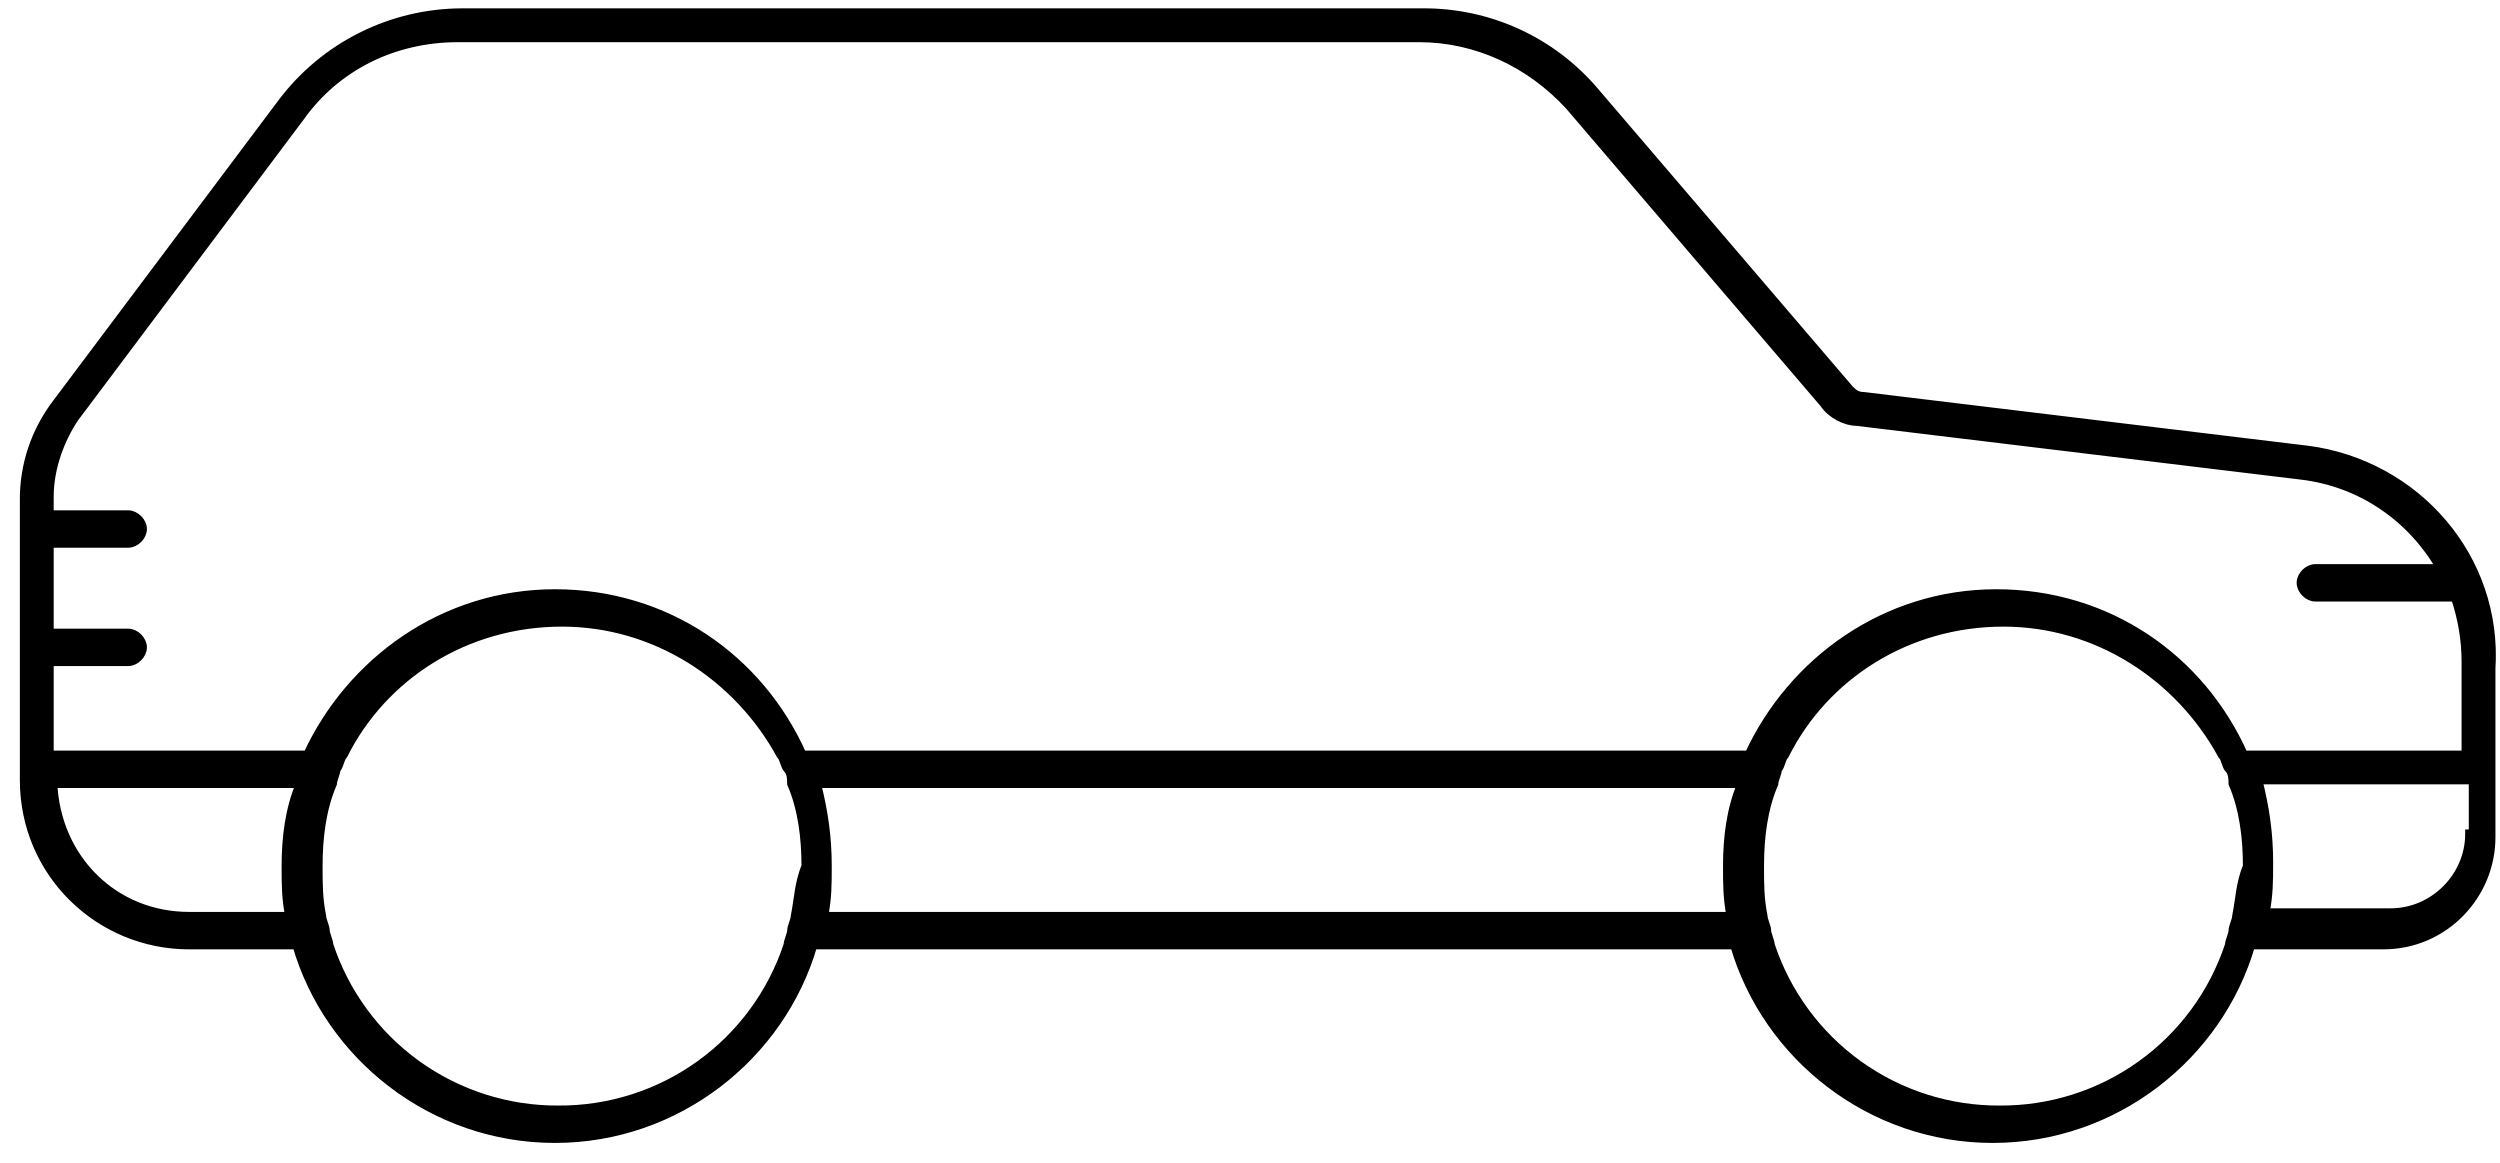<svg width="86" height="40" viewBox="0 0 86 40" fill="none" xmlns="http://www.w3.org/2000/svg">
<path d="M79.402 15.485L64.108 13.635C63.861 13.635 63.738 13.512 63.615 13.388L54.857 3.151C54.129 2.293 53.222 1.605 52.199 1.136C51.175 0.667 50.062 0.429 48.937 0.437H15.882C14.686 0.442 13.507 0.723 12.437 1.258C11.367 1.792 10.435 2.567 9.714 3.521L1.943 13.882C1.214 14.838 0.823 16.009 0.833 17.212V26.833C0.833 30.041 3.424 32.508 6.507 32.508H10.207C11.317 36.33 14.895 39.167 19.088 39.167C23.282 39.167 26.859 36.33 27.969 32.507H59.666C60.778 36.33 64.355 39.167 68.548 39.167C72.742 39.167 76.319 36.33 77.429 32.507H81.992C84.089 32.507 85.693 30.78 85.693 28.807V23.008C85.939 19.185 83.102 15.978 79.402 15.485ZM9.837 29.793C9.837 30.41 9.837 30.903 9.962 31.52H6.507C3.917 31.52 1.944 29.547 1.821 26.957H10.332C9.962 27.82 9.837 28.807 9.837 29.793ZM27.352 31.52C27.352 31.643 27.229 31.89 27.229 32.013C27.229 32.137 27.105 32.383 27.105 32.508C26.558 34.166 25.499 35.609 24.081 36.628C22.662 37.648 20.957 38.191 19.211 38.181C17.464 38.191 15.759 37.647 14.341 36.628C12.923 35.608 11.864 34.166 11.317 32.507C11.317 32.383 11.193 32.137 11.193 32.013C11.193 31.89 11.07 31.643 11.07 31.52C10.947 30.903 10.947 30.41 10.947 29.793C10.947 28.807 11.069 27.82 11.44 26.957C11.44 26.832 11.563 26.587 11.563 26.462C11.687 26.339 11.687 26.093 11.81 25.969C13.166 23.256 16.003 21.406 19.334 21.406C22.541 21.406 25.377 23.256 26.858 25.969C26.982 26.093 26.982 26.339 27.105 26.462C27.227 26.587 27.228 26.832 27.228 26.957C27.598 27.82 27.721 28.807 27.721 29.793C27.475 30.41 27.475 30.903 27.352 31.52H27.352ZM59.422 29.793C59.422 30.41 59.422 30.903 59.544 31.52H28.339C28.462 30.903 28.462 30.41 28.462 29.793C28.462 28.807 28.339 27.943 28.092 26.957H59.915C59.545 27.82 59.422 28.807 59.422 29.793ZM76.936 31.52C76.936 31.643 76.812 31.89 76.812 32.013C76.812 32.137 76.689 32.383 76.689 32.508C76.142 34.166 75.083 35.609 73.665 36.628C72.246 37.648 70.541 38.191 68.795 38.181C67.048 38.191 65.343 37.648 63.925 36.628C62.507 35.608 61.448 34.166 60.901 32.507C60.901 32.383 60.778 32.137 60.778 32.013C60.778 31.89 60.654 31.643 60.654 31.52C60.532 30.903 60.532 30.41 60.532 29.793C60.532 28.807 60.654 27.82 61.024 26.957C61.024 26.832 61.148 26.587 61.148 26.462C61.272 26.339 61.271 26.093 61.394 25.969C62.751 23.256 65.588 21.406 68.919 21.406C72.125 21.406 74.962 23.256 76.442 25.969C76.566 26.093 76.566 26.339 76.689 26.462C76.811 26.587 76.812 26.832 76.812 26.957C77.182 27.82 77.306 28.807 77.306 29.793C77.059 30.41 77.059 30.903 76.936 31.52ZM84.953 28.683C84.953 30.163 83.72 31.396 82.24 31.396H77.923C78.046 30.779 78.046 30.286 78.046 29.669C78.046 28.683 77.922 27.819 77.675 26.832H85.076V28.683L84.953 28.683ZM84.953 25.97H77.182C75.702 22.639 72.496 20.42 68.671 20.42C64.848 20.42 61.641 22.762 60.161 25.97H27.599C26.118 22.639 22.912 20.42 19.088 20.42C15.265 20.42 12.058 22.762 10.577 25.97H1.697V22.762H4.411C4.657 22.762 4.904 22.517 4.904 22.269C4.904 22.022 4.657 21.776 4.411 21.776H1.697V18.692H4.411C4.657 18.692 4.904 18.446 4.904 18.198C4.904 17.952 4.657 17.705 4.411 17.705H1.697V17.088C1.697 16.102 2.067 15.114 2.561 14.375L10.332 4.014C11.565 2.287 13.538 1.301 15.758 1.301H48.814C50.787 1.301 52.637 2.165 53.994 3.644L62.75 13.882C62.997 14.252 63.49 14.498 63.86 14.498L79.155 16.348C81.251 16.595 82.979 17.828 83.966 19.555H79.649C79.401 19.555 79.155 19.802 79.155 20.049C79.155 20.296 79.401 20.543 79.648 20.543H84.458C84.706 21.282 84.828 22.023 84.828 22.762V25.97H84.953Z" fill="black" stroke="black" stroke-width="0.3"/>
</svg>
